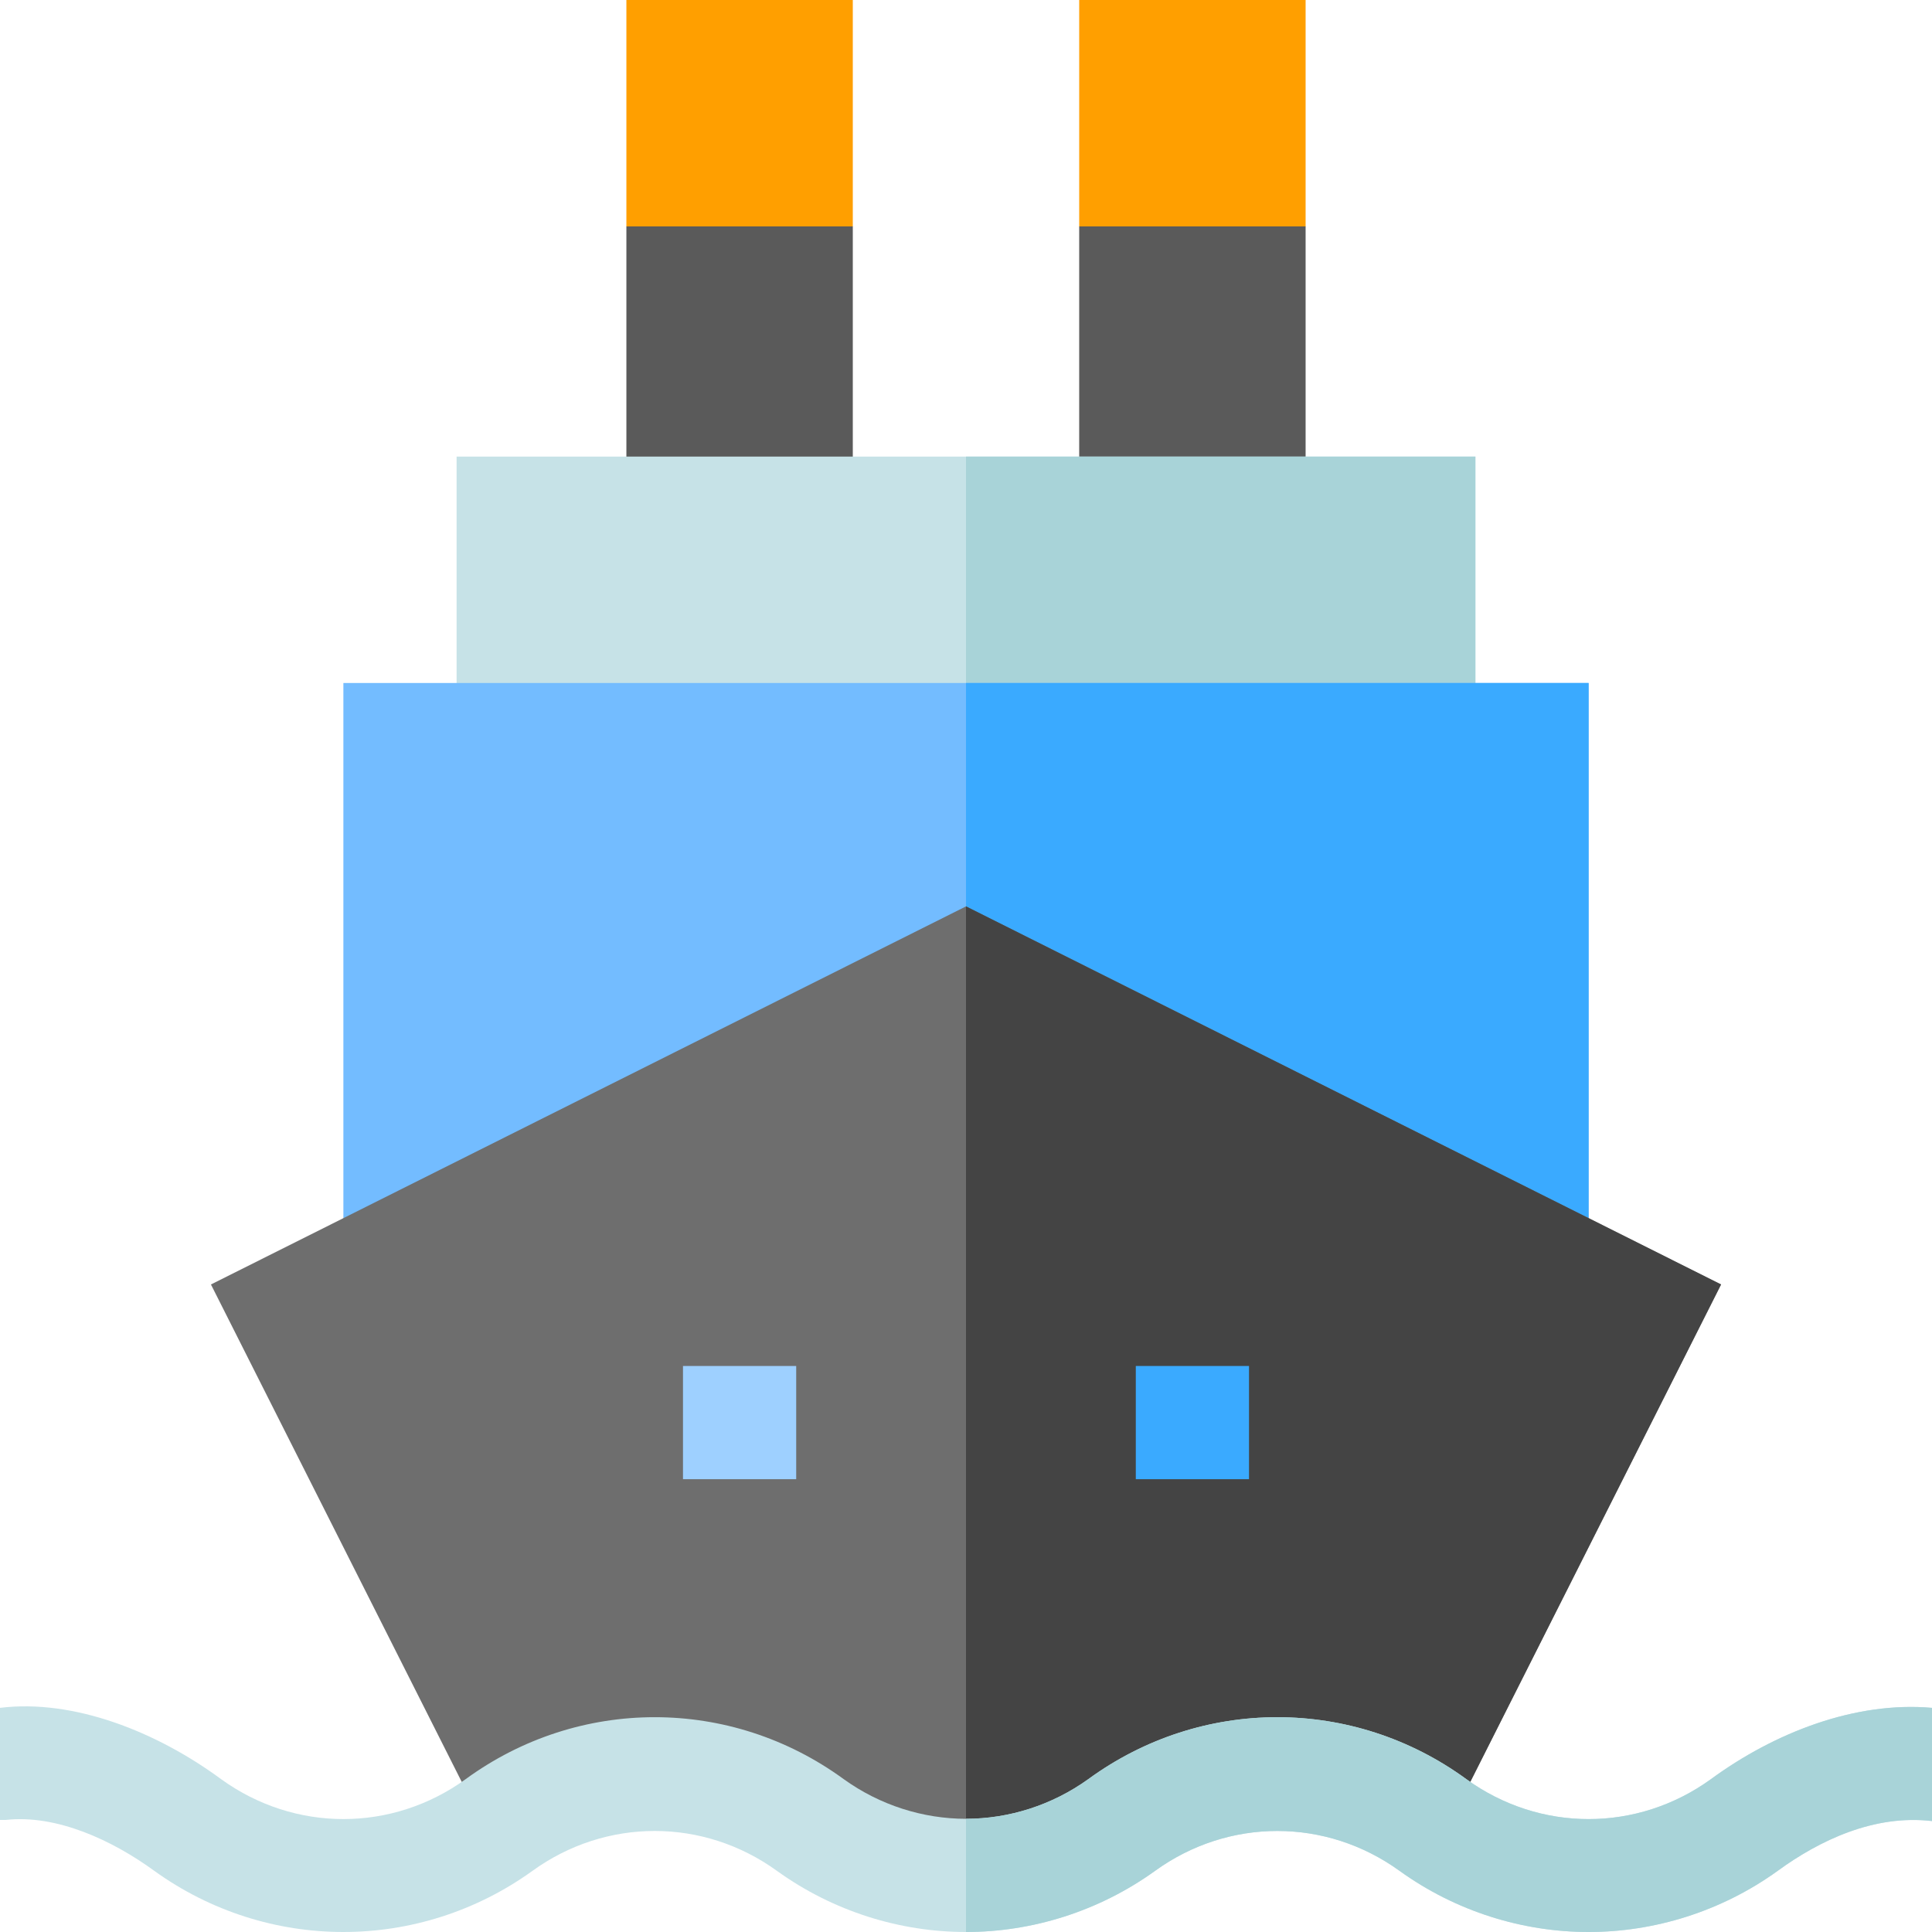 <svg height="512pt" viewBox="0 0 512 512" width="512pt" xmlns="http://www.w3.org/2000/svg"><path d="m226 60-30 30-30-30v-60h60zm0 0" fill="#ff9f00"/><path d="m166 60h60v91h-60zm0 0" fill="#5a5a5a"/><path d="m346 60-30 30-30-30v-60h60zm0 0" fill="#ff9f00"/><path d="m286 60h60v91h-60zm0 0" fill="#5a5a5a"/><path d="m121 121h270v75h-270zm0 0" fill="#c6e2e7"/><path d="m256 121h135v75h-135zm0 0" fill="#a8d3d8"/><path d="m91 181h330v151h-330zm0 0" fill="#73bcff"/><path d="m256 181h165v151h-165zm0 0" fill="#3aaaff"/><path d="m456.098 340.398-71.996 142.801h-256.203l-71.996-142.801 200.098-100.199zm0 0" fill="#6e6e6e"/><path d="m456.098 340.398-71.996 142.801h-128.102v-243zm0 0" fill="#444"/><path d="m181 362h30v30h-30zm0 0" fill="#9ed0ff"/><path d="m301 362h30v30h-30zm0 0" fill="#3aaaff"/><path d="m512 452.598v30c-15.301-1.797-29.801 5.102-40.902 13.203-15 10.801-32.695 16.199-50.098 16.199s-35.098-5.398-50.098-16.199c-19.504-14.102-45.301-14.102-64.801 0-15.004 10.801-32.699 16.199-50.102 16.199s-35.098-5.398-50.098-16.199c-19.504-14.102-45.301-14.102-64.801 0-30 21.598-70.199 21.598-100.199 0-11.102-8.102-25.902-15-39.402-13.5h-1.5v-29.703c19.5-2.398 41.5 6.301 58.598 18.898 19.504 14.102 45.301 14.102 64.801 0 30-21.898 70.199-21.898 100.199 0 9.602 6.902 21.004 10.504 32.402 10.504s22.801-3.602 32.402-10.5c30-21.898 70.199-21.898 100.199 0 19.5 14.102 45.297 14.102 64.801 0 16.797-12.301 38.199-20.699 58.598-18.902zm0 0" fill="#c6e2e7"/><path d="m512 452.598v30c-15.301-1.797-29.801 5.102-40.902 13.203-15 10.801-32.695 16.199-50.098 16.199s-35.098-5.398-50.098-16.199c-19.504-14.102-45.301-14.102-64.801 0-15.004 10.801-32.699 16.199-50.102 16.199v-30c11.398 0 22.801-3.602 32.402-10.5 30-21.898 70.199-21.898 100.199 0 19.5 14.102 45.297 14.102 64.801 0 16.797-12.301 38.199-20.699 58.598-18.902zm0 0" fill="#a8d3d8"/></svg>